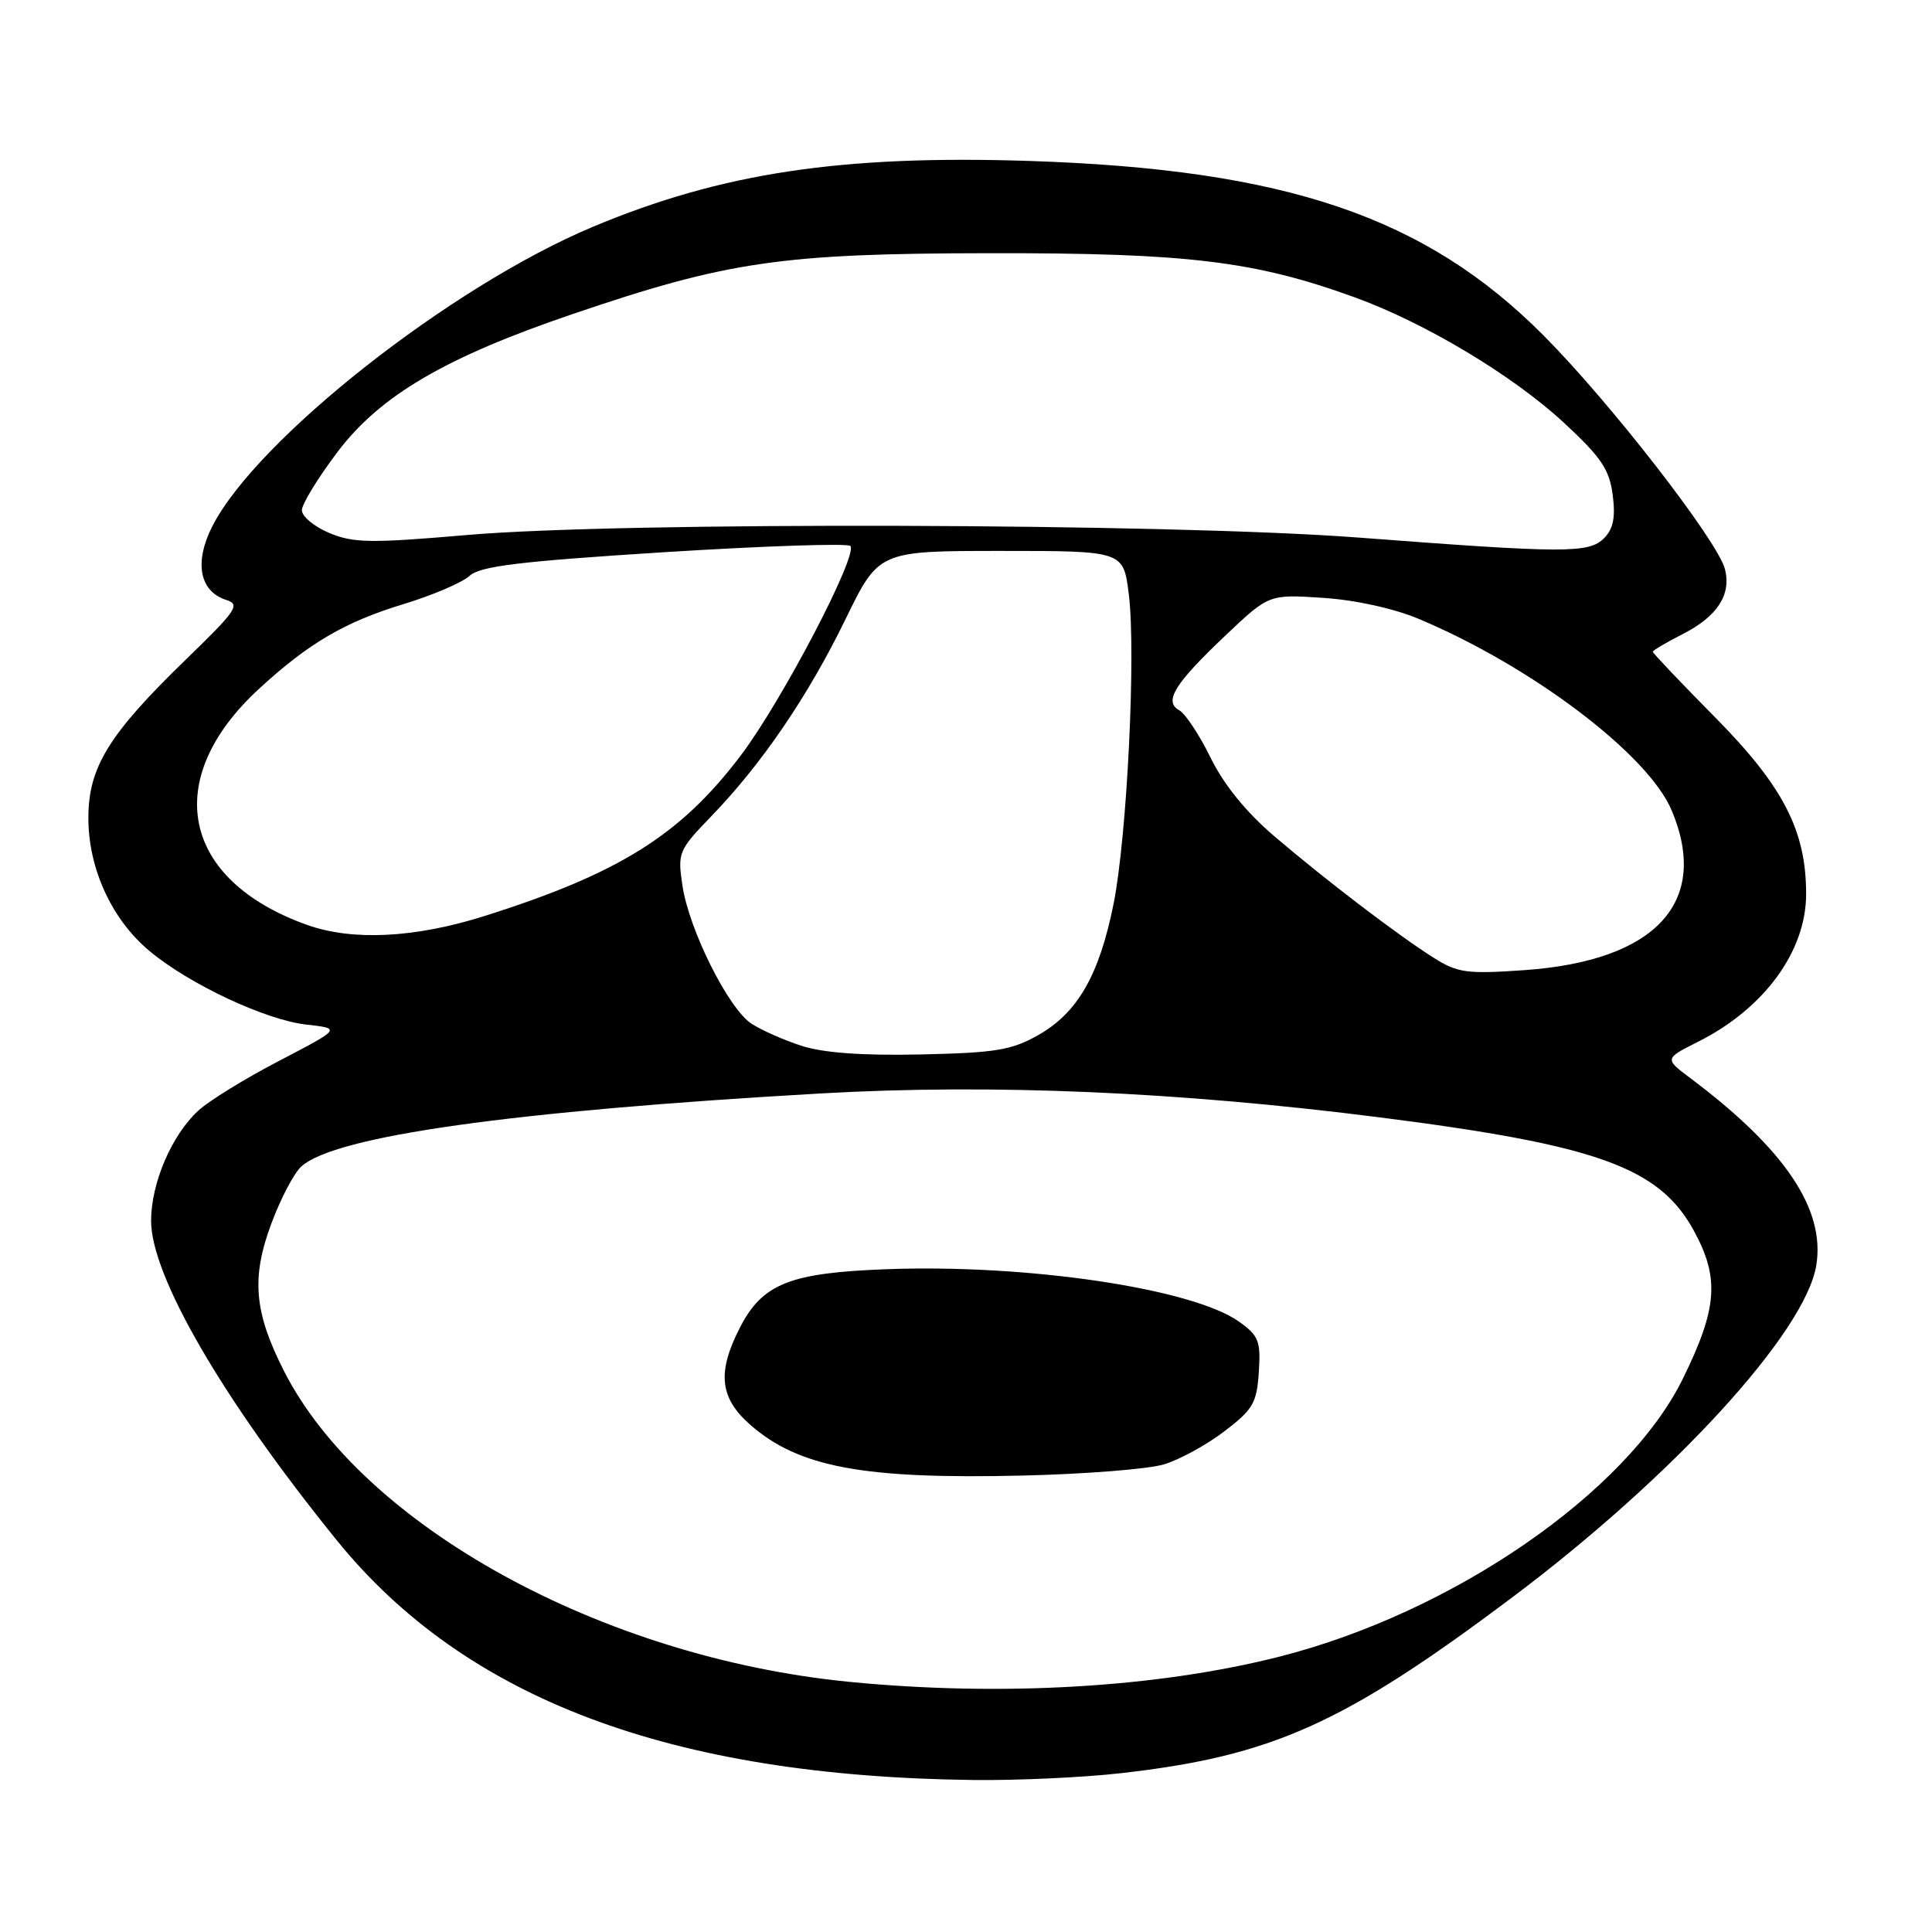 <?xml version="1.0" encoding="UTF-8" standalone="no"?>
<!DOCTYPE svg PUBLIC "-//W3C//DTD SVG 1.1//EN" "http://www.w3.org/Graphics/SVG/1.1/DTD/svg11.dtd" >
<svg xmlns="http://www.w3.org/2000/svg" xmlns:xlink="http://www.w3.org/1999/xlink" version="1.1" viewBox="0 0 256 256">
 <g >
 <path fill="currentColor"
d=" M 148.50 234.96 C 168.54 232.69 178.01 228.44 200.25 211.76 C 221.69 195.68 239.23 176.54 240.67 167.65 C 241.87 160.23 236.52 152.27 224.02 142.89 C 220.54 140.28 220.54 140.28 225.02 138.03 C 233.76 133.64 239.31 126.06 239.32 118.50 C 239.34 110.12 236.33 104.25 227.36 95.15 C 222.76 90.50 219.00 86.54 219.00 86.36 C 219.00 86.19 220.78 85.13 222.97 84.02 C 227.55 81.68 229.42 78.82 228.57 75.43 C 227.64 71.72 213.39 53.35 204.52 44.44 C 188.88 28.73 170.40 22.45 136.50 21.33 C 111.51 20.51 95.62 22.90 78.52 30.07 C 59.75 37.94 34.03 58.19 28.14 69.72 C 25.70 74.51 26.43 78.37 29.99 79.50 C 31.88 80.10 31.32 80.91 24.69 87.33 C 14.40 97.30 11.71 101.66 11.71 108.40 C 11.71 115.12 14.83 121.88 19.84 126.04 C 25.13 130.44 35.19 135.15 40.57 135.76 C 45.21 136.28 45.21 136.28 37.02 140.55 C 32.51 142.89 27.68 145.87 26.28 147.16 C 22.76 150.40 20.05 156.70 20.02 161.71 C 19.98 169.02 29.51 185.43 44.62 204.09 C 61.68 225.14 88.88 235.38 129.00 235.86 C 134.78 235.93 143.55 235.52 148.50 234.96 Z  M 112.50 222.85 C 79.71 219.62 47.99 202.15 37.59 181.59 C 33.66 173.82 33.28 169.28 35.97 162.09 C 37.19 158.81 38.97 155.43 39.92 154.57 C 44.40 150.52 67.80 147.23 108.70 144.89 C 131.47 143.59 156.11 144.65 182.91 148.07 C 211.72 151.74 219.88 154.69 224.46 163.10 C 227.87 169.37 227.57 173.37 222.98 182.70 C 215.54 197.81 192.46 213.70 169.51 219.52 C 153.32 223.63 132.67 224.83 112.50 222.85 Z  M 154.22 194.04 C 156.27 193.43 159.87 191.46 162.22 189.67 C 166.03 186.77 166.53 185.91 166.80 181.81 C 167.07 177.70 166.79 176.99 164.17 175.12 C 158.00 170.73 136.08 167.47 117.38 168.18 C 104.60 168.66 101.00 170.11 98.01 175.98 C 95.00 181.87 95.37 185.24 99.41 188.79 C 105.83 194.42 114.41 196.02 135.50 195.52 C 143.75 195.33 152.18 194.66 154.22 194.04 Z  M 106.22 138.58 C 103.87 137.82 100.88 136.50 99.57 135.64 C 96.52 133.64 91.30 123.21 90.43 117.36 C 89.77 112.98 89.90 112.66 94.25 108.16 C 100.95 101.22 107.06 92.26 112.02 82.08 C 116.44 73.00 116.44 73.00 132.65 73.00 C 148.86 73.00 148.86 73.00 149.57 78.73 C 150.54 86.50 149.34 110.84 147.55 119.79 C 145.66 129.18 142.81 134.17 137.63 137.12 C 134.05 139.16 131.96 139.50 122.00 139.72 C 114.29 139.89 109.09 139.51 106.22 138.58 Z  M 190.00 126.93 C 185.26 123.94 175.72 116.67 168.79 110.75 C 165.11 107.60 162.14 103.94 160.42 100.42 C 158.95 97.41 157.08 94.58 156.26 94.12 C 154.16 92.95 155.63 90.59 162.49 84.10 C 168.15 78.75 168.15 78.75 175.32 79.22 C 179.60 79.50 184.72 80.63 188.00 82.01 C 203.02 88.32 218.43 100.00 221.52 107.41 C 226.60 119.55 219.41 127.33 201.98 128.55 C 194.37 129.08 193.14 128.91 190.00 126.93 Z  M 40.70 122.56 C 24.04 116.61 21.30 103.28 34.28 91.31 C 40.86 85.24 45.69 82.41 53.46 80.05 C 57.28 78.89 61.22 77.21 62.21 76.31 C 63.65 75.01 68.75 74.39 88.00 73.17 C 101.20 72.34 112.30 71.97 112.67 72.34 C 113.78 73.44 103.58 92.95 98.15 100.11 C 90.17 110.65 82.04 115.74 64.19 121.38 C 54.98 124.29 46.72 124.70 40.70 122.56 Z  M 180.00 71.23 C 154.89 69.32 82.41 69.11 61.90 70.89 C 49.13 71.99 46.84 71.96 43.65 70.63 C 41.64 69.79 40.00 68.43 40.00 67.61 C 40.00 66.79 42.14 63.30 44.75 59.85 C 50.41 52.39 59.01 47.35 75.86 41.62 C 96.38 34.63 103.51 33.59 131.00 33.55 C 157.36 33.51 166.24 34.58 179.54 39.41 C 188.85 42.79 200.43 49.73 207.21 56.00 C 212.15 60.57 213.25 62.19 213.69 65.57 C 214.08 68.57 213.77 70.08 212.54 71.32 C 210.52 73.33 207.43 73.32 180.00 71.23 Z "/>
</g>
</svg>